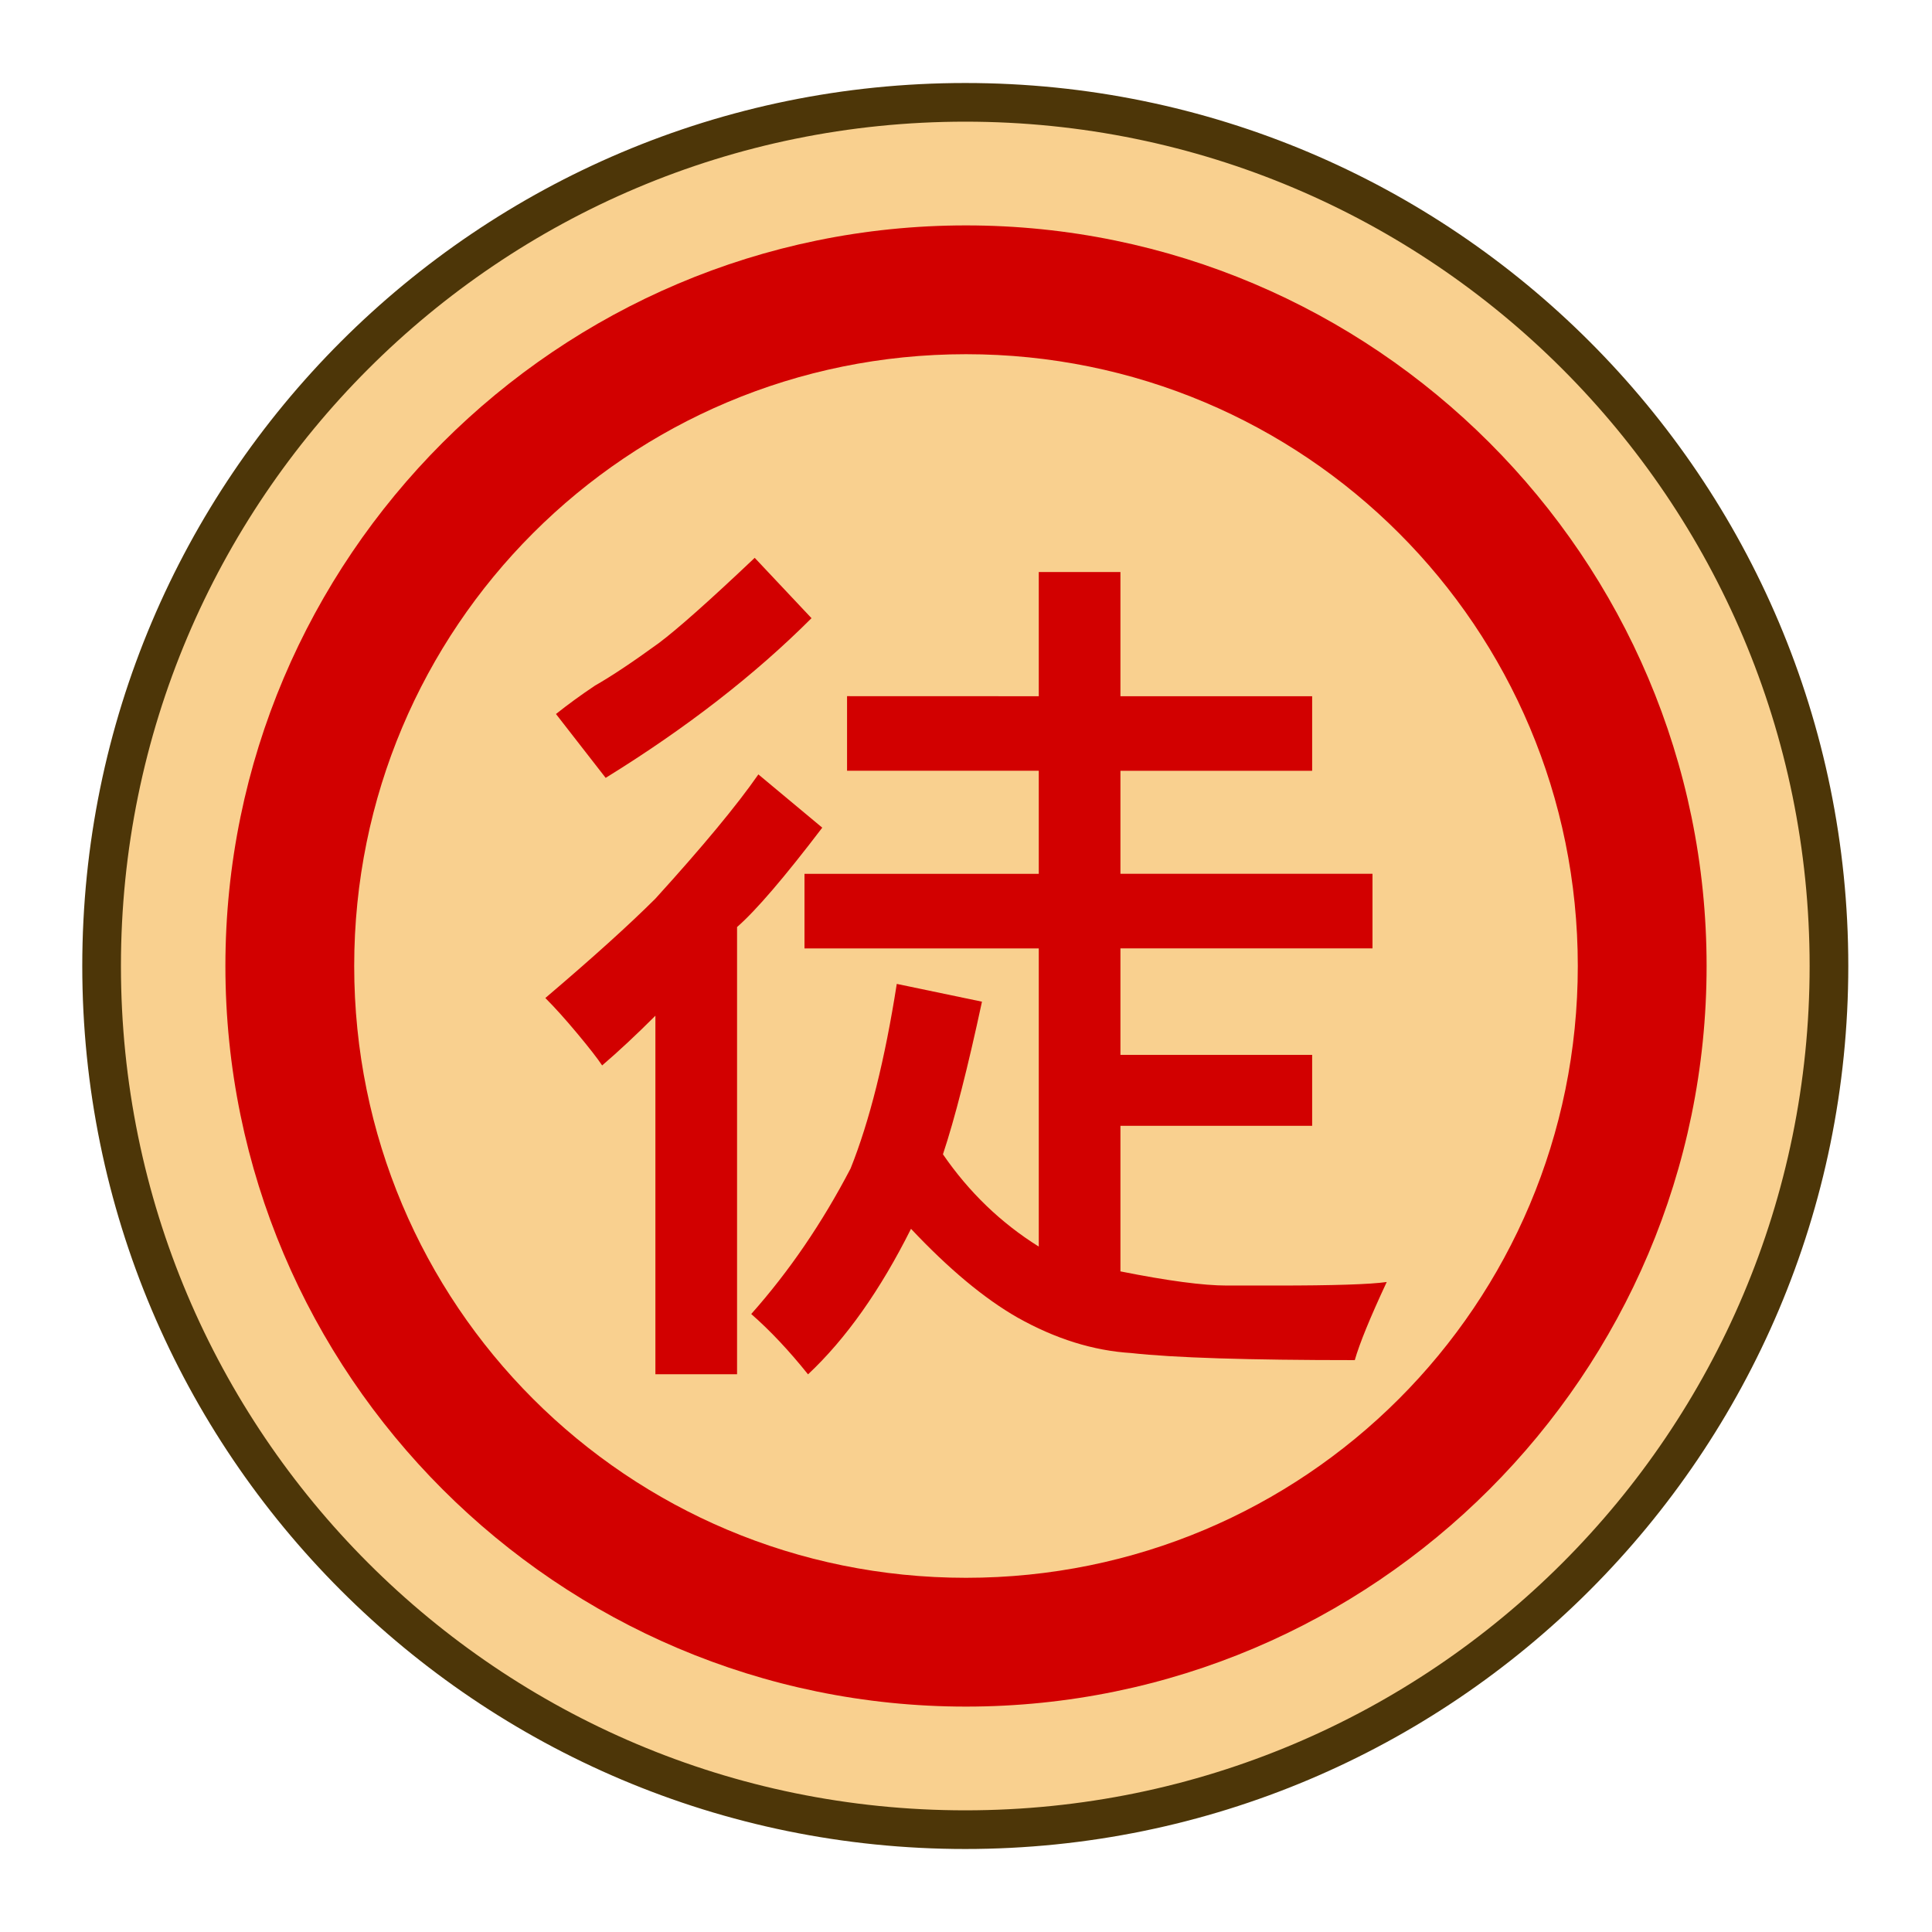 <?xml version="1.0" encoding="UTF-8" standalone="no"?>
<!-- Created with Inkscape (http://www.inkscape.org/) -->

<svg
   width="30mm"
   height="30mm"
   viewBox="0 0 30 30"
   version="1.1"
   id="svg1"
   xmlns="http://www.w3.org/2000/svg"
   xmlns:svg="http://www.w3.org/2000/svg">
  <defs
     id="defs1">
    <clipPath
       clipPathUnits="userSpaceOnUse"
       id="clipPath182-4-0-4-0-4-2-4-4-5-8">
      <path
         d="M 0,2834.646 H 2834.646 V 0 H 0 Z"
         transform="translate(-91.986,-311.812)"
         id="path182-0-3-8-6-1-1-0-3-1-7" />
    </clipPath>
  </defs>
  <g
     id="layer1"
     transform="translate(-120)">
    <path
       id="path1143"
       d="m 0,0 c 0,-19.491 -15.801,-35.292 -35.293,-35.292 -19.491,0 -35.292,15.801 -35.292,35.292 0,19.491 15.801,35.292 35.292,35.292 C -15.801,35.292 0,19.491 0,0"
       style="font-variation-settings:normal;vector-effect:none;fill:#f9d08f;fill-opacity:1;fill-rule:nonzero;stroke:#4d3608;stroke-width:1.58;stroke-linecap:butt;stroke-linejoin:miter;stroke-miterlimit:10;stroke-dasharray:none;stroke-dashoffset:0;stroke-opacity:1;-inkscape-stroke:none;stop-color:#000000"
       transform="matrix(0.38,0,0,-0.38,148.4,15)"
       clip-path="url(#clipPath182-4-0-4-0-4-2-4-4-5-8)" />
    <path
       d="m 131.445,14.394 v 6.945 h -1.268 v -5.567 q -0.441,0.441 -0.827,0.772 -0.11,-0.165 -0.386,-0.496 -0.276,-0.331 -0.496,-0.551 1.102,-0.937 1.709,-1.543 1.102,-1.213 1.599,-1.929 l 0.992,0.827 q -0.882,1.158 -1.323,1.543 z m 4.685,-3.583 V 8.882 h 1.268 v 1.929 h 2.977 v 1.158 h -2.977 v 1.599 h 3.914 v 1.158 h -3.914 v 1.654 h 2.977 v 1.102 h -2.977 v 2.26 q 1.102,0.22 1.654,0.22 h 0.772 q 1.323,0 1.709,-0.055 -0.386,0.827 -0.496,1.213 -2.48,0 -3.473,-0.11 -0.882,-0.055 -1.764,-0.551 -0.772,-0.441 -1.654,-1.378 -0.717,1.433 -1.599,2.26 -0.441,-0.551 -0.882,-0.937 0.882,-0.992 1.543,-2.26 0.441,-1.102 0.717,-2.866 l 1.323,0.276 q -0.331,1.543 -0.606,2.37 0.606,0.882 1.488,1.433 v -4.63 h -3.638 v -1.158 h 3.638 V 11.968 h -2.977 v -1.158 z m -6.725,1.268 -0.772,-0.992 q 0.276,-0.22 0.606,-0.441 0.386,-0.22 0.992,-0.661 0.441,-0.331 1.488,-1.323 l 0.882,0.937 q -1.323,1.323 -3.197,2.48 z"
       id="text1146"
       style="font-size:14.111px;font-family:Osaka;-inkscape-font-specification:'Osaka, Normal';text-align:center;text-anchor:middle;fill:#d20000;stroke-width:0.353"
       aria-label="徒" />
    <path
       style="baseline-shift:baseline;display:inline;overflow:visible;opacity:1;vector-effect:none;fill:#d20000;stroke-miterlimit:10;enable-background:accumulate;stop-color:#000000;stop-opacity:1"
       d="m 135,3.5 c -6.339,0 -11.5,5.161 -11.5,11.5 0,6.339 5.161,11.5 11.5,11.5 6.339,0 11.5,-5.161 11.5,-11.5 0,-6.339 -5.161,-11.5 -11.5,-11.5 z m 0,2 c 5.259,0 9.5,4.241 9.5,9.5 0,5.259 -4.241,9.5 -9.5,9.5 -5.259,0 -9.5,-4.241 -9.5,-9.5 0,-5.259 4.241,-9.5 9.5,-9.5 z"
       id="ellipse1150" />
  </g>
</svg>
